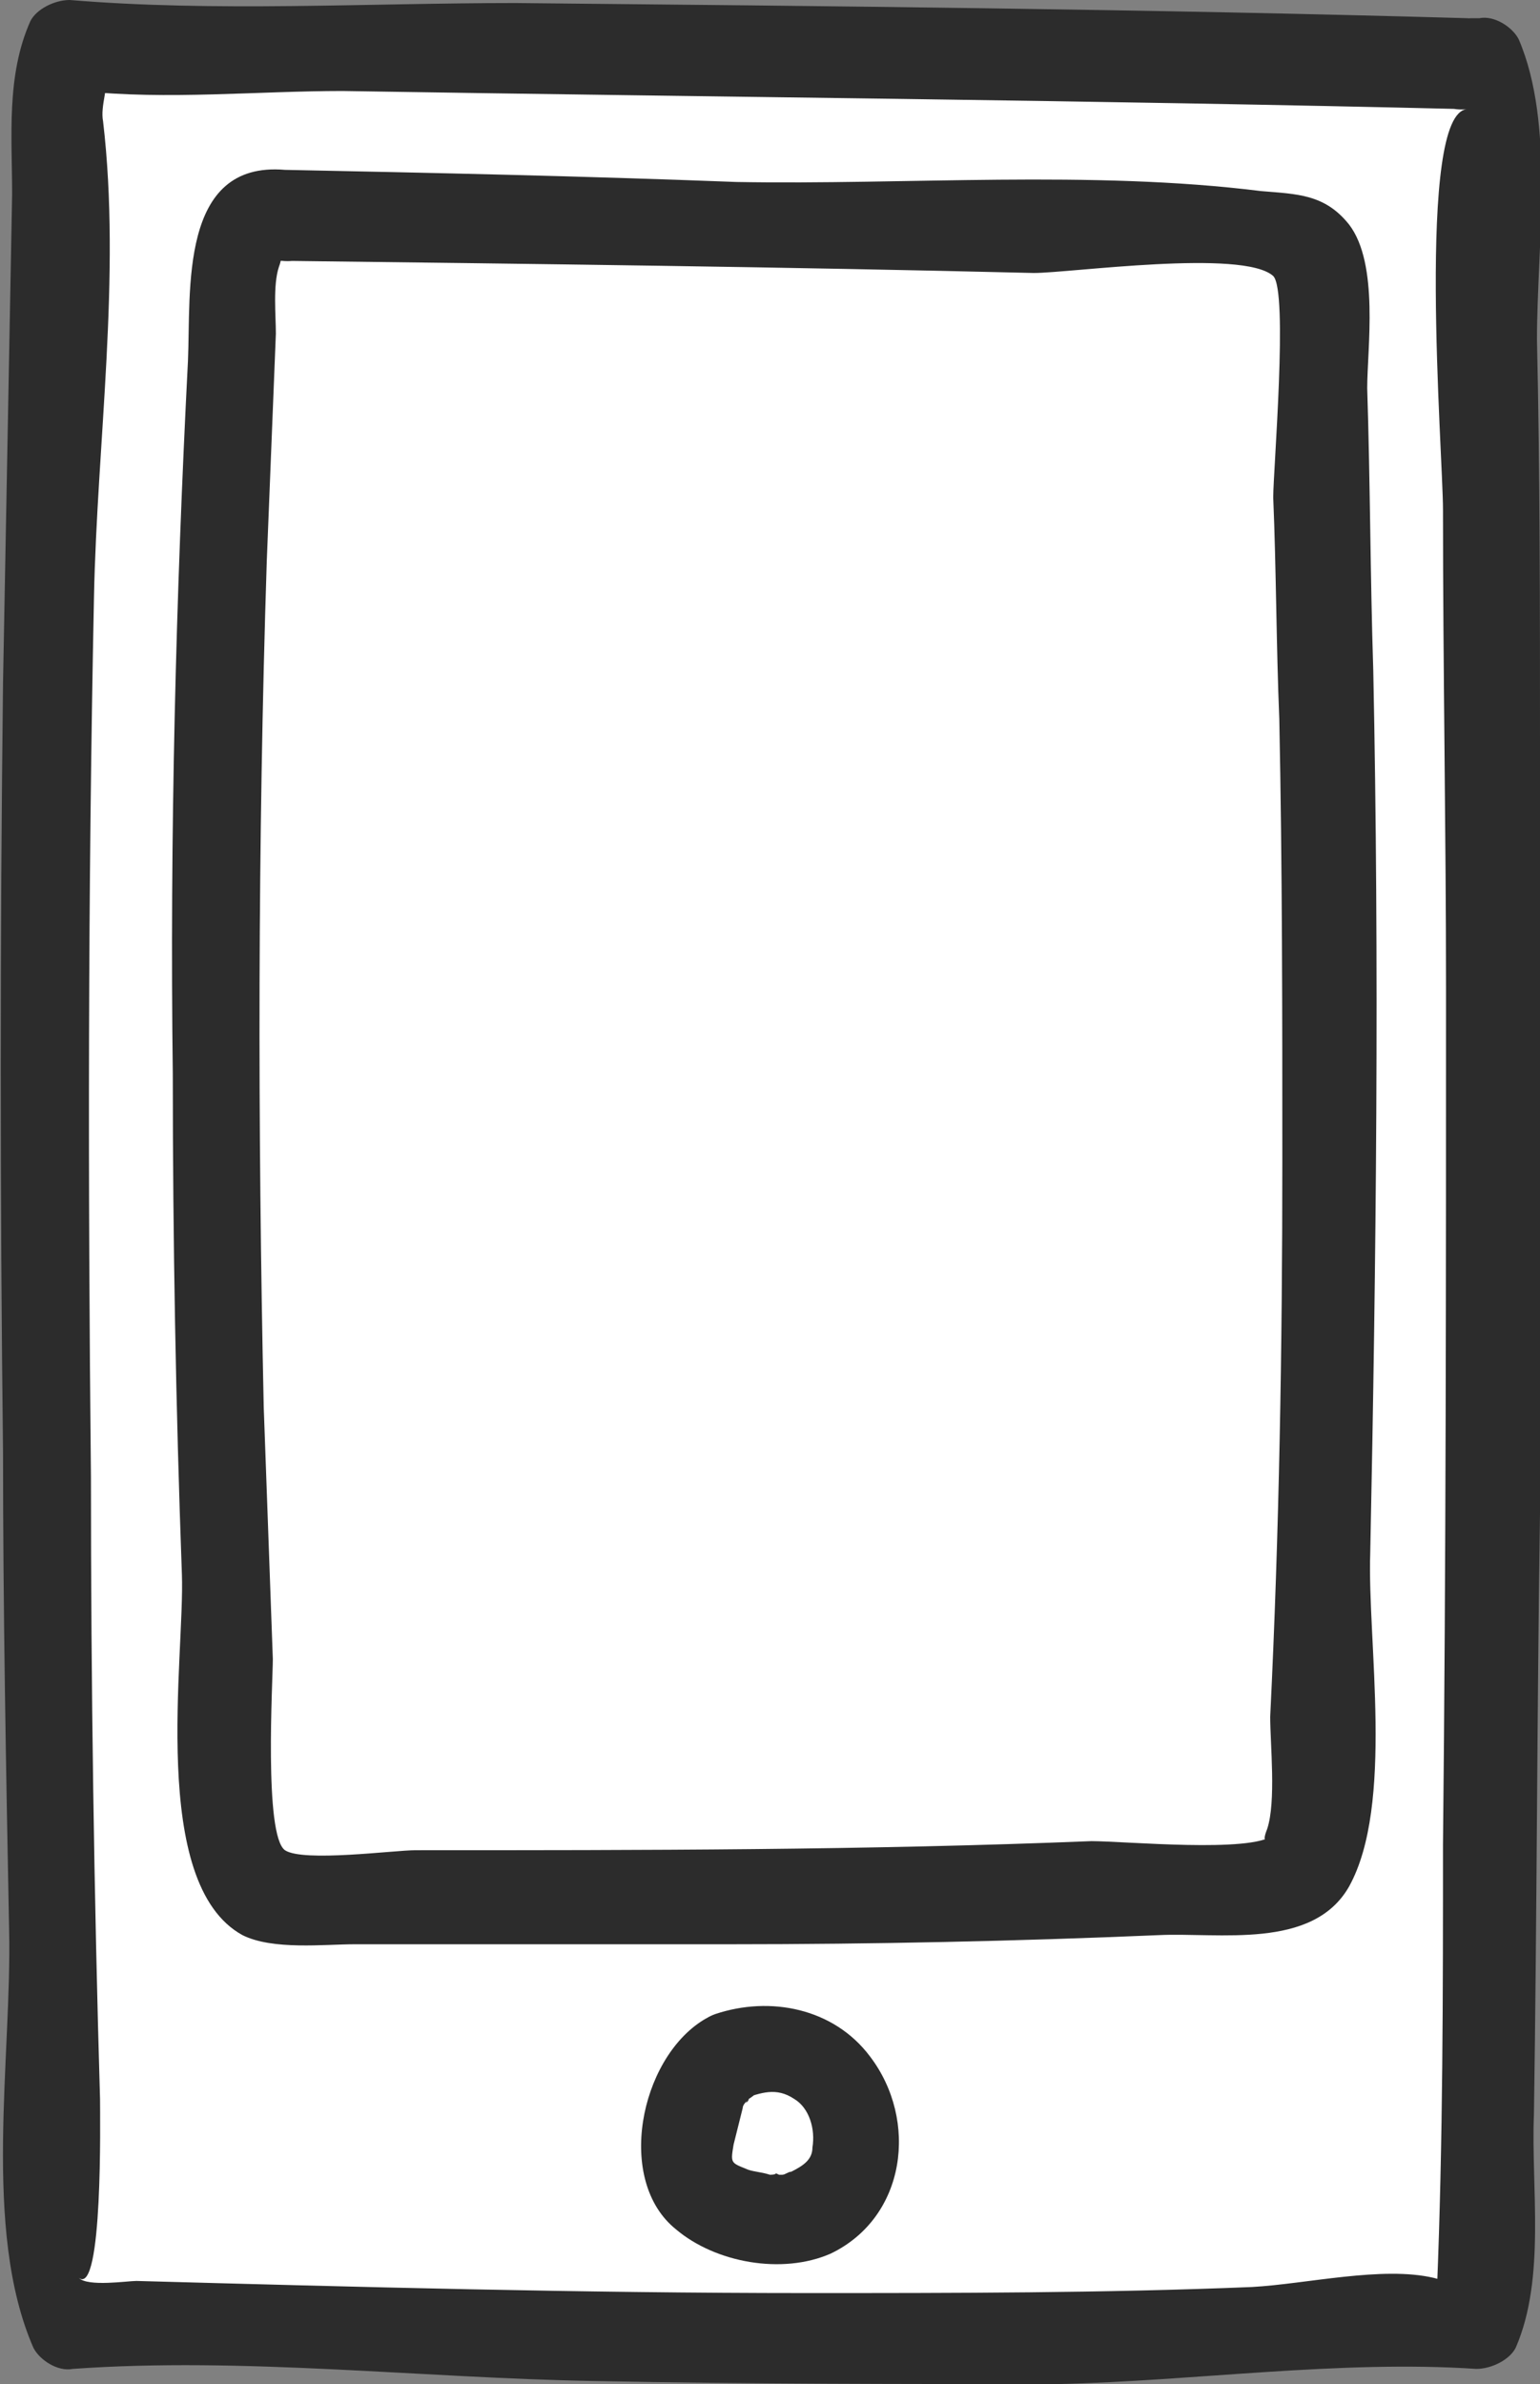 <?xml version="1.0" encoding="utf-8"?>
<!-- Generator: Adobe Illustrator 23.0.3, SVG Export Plug-In . SVG Version: 6.00 Build 0)  -->
<svg version="1.1" id="Layer_1" xmlns="http://www.w3.org/2000/svg" xmlns:xlink="http://www.w3.org/1999/xlink" x="0px" y="0px"
	 viewBox="0 0 50.8 78.6" style="enable-background:new 0 0 50.8 78.6;" xml:space="preserve">
<rect x="0" y="0" width="50.8" height="78.6" fill="#808080" stroke="none"/>
<style type="text/css">
	.st0{opacity:0.1;}
	.st1{fill:#FFFFFF;}
	.st2{fill:#2C2C2C;}
</style>
<g id="Layer_5" class="st0">
</g>
<g id="Layer_3" class="st0">
</g>
<g>
	<g id="XMLID_859_">
		<path class="st1" d="M48.4,2.1c0,0,0.5-0.3,0.5,0.6c0.6,28.3,0,73.4,0,73.4c-0.1,0.9-0.5,0.6-0.5,0.6c-16,1.2-45.9,0-45.9,0
			S2,77,2,76.1C0.8,32.1,2,2.2,2,2.2c0.1-0.9,0.5-0.6,0.5-0.6S27.6,1.5,48.4,2.1z"/>
		<g>
			<path class="st2" d="M48.4,3.6c-1.7,0.1-0.8,11.4-0.8,13.2c0,5.3,0.1,10.6,0.1,15.8c0,9.4,0,18.8-0.1,28.2c0,4.9,0,9.8-0.2,14.7
				c0,0.7,1.9,0.1-0.1-0.4c-1.7-0.4-4.2,0.2-6,0.3c-4.9,0.2-9.8,0.2-14.7,0.2c-7.4,0-14.8-0.2-22.1-0.4c-0.3,0-1.6,0.2-1.9-0.1
				c0.8,0.6,0.7-5.3,0.7-5.9C3.1,62.4,3,55.6,3,48.7c-0.1-9.7-0.1-19.3,0.1-29C3.2,14.6,4,9.1,3.4,4C3.3,3.5,3.6,2.8,3.5,2.4
				C3.3,1.6,2.2,2.9,2.7,3c2.8,0.3,5.8,0,8.6,0C23.6,3.2,36,3.3,48.4,3.6c1.9,0.1,1.9-2.9,0-3C37.9,0.3,27.4,0.2,17,0.1
				C12.1,0.1,7.1,0.4,2.3,0C1.8,0,1.2,0.3,1,0.7C0.2,2.5,0.4,4.5,0.4,6.4c-0.1,5.4-0.2,10.8-0.3,16.1C0,31,0,39.4,0.1,47.9
				c0,5.2,0.1,10.5,0.2,15.7c0.1,4.2-0.9,9.9,0.8,13.8c0.2,0.4,0.8,0.8,1.3,0.7c5.6-0.4,11.5,0.3,17.2,0.4
				c5.1,0.1,10.2,0.1,15.3,0.1c4.5-0.1,9.3-0.8,13.8-0.5c0.5,0,1.1-0.3,1.3-0.7c1-2.3,0.5-5.3,0.6-7.7c0.1-6.6,0.1-13.2,0.2-19.8
				c0-8.4,0.1-16.9,0-25.3c0-4.5,0-9-0.1-13.4c0-3.1,0.6-7.1-0.6-9.9c-0.2-0.4-0.8-0.8-1.3-0.7c-0.1,0-0.2,0-0.3,0
				C46.5,0.8,46.4,3.8,48.4,3.6z"/>
		</g>
	</g>
	<g id="XMLID_858_">
		<path class="st1" d="M9.4,7.1c0,0-1.5-0.3-1.5,1.1c0,0-1.7,23.8,0,53.1c0.1,1.4,1.5,1.1,1.5,1.1s19,0.3,32.3-0.5
			c0,0,1.5,0.3,1.5-1.1c0,0,1.2-22.7,0-52.1c-0.1-1.4-1.5-1.1-1.5-1.1L9.4,7.1z"/>
		<g>
			<path class="st2" d="M9.4,5.6c-3.5-0.3-3.1,4-3.2,6.3c-0.4,7.8-0.6,15.6-0.5,23.5c0,5.5,0.1,11,0.3,16.5c0.1,2.7-1.1,10.2,2,11.9
				c1,0.5,2.7,0.3,3.7,0.3c4.1,0,8.3,0,12.4,0c4.7,0,9.4-0.1,14.1-0.3c2-0.1,5.1,0.5,6.3-1.6c1.5-2.7,0.6-8.1,0.7-11
				c0.2-9.7,0.3-19.4,0.1-29.1c-0.1-3.1-0.1-6.2-0.2-9.3c0-1.3,0.4-4.1-0.6-5.4c-0.8-1-1.7-1-2.9-1.1C36,5.6,29.9,6.1,24.3,6
				C19.1,5.8,14.3,5.7,9.4,5.6c-1.9,0-1.9,3,0,3C17.6,8.7,25.9,8.8,34.1,9C35.3,9,41,8.2,42,9.1c0.5,0.5,0,6.4,0,7.3
				c0.1,2.4,0.1,4.9,0.2,7.3c0.1,4.9,0.1,9.8,0.1,14.6c0,6.1-0.1,12.2-0.4,18.3c0,0.9,0.2,2.8-0.1,3.7c-0.2,0.5,0,0.4,0.2,0.2
				c-0.7,0.6-4.9,0.2-6,0.2C28.6,61,21.2,61,13.7,61c-0.7,0-3.7,0.4-4.3,0C8.7,60.5,9,55.4,9,54.7c-0.1-2.8-0.2-5.5-0.3-8.3
				c-0.2-9.3-0.2-18.6,0.1-27.9C8.9,16,9,13.5,9.1,11c0-0.6-0.1-1.6,0.1-2.2C9.5,8,8.7,8.6,9.3,8.6C11.3,8.8,11.3,5.8,9.4,5.6z"/>
		</g>
	</g>
	<g id="XMLID_837_">
		<path class="st1" d="M24.1,67.8c0,0,3.1-1.2,4,1.8s-1.8,3.5-2.2,3.5s-3.4-0.3-3.2-2.2C23,68.9,23.5,68.1,24.1,67.8z"/>
		<g>
			<path class="st2" d="M24.5,69.2c0.6-0.2,1.1-0.4,1.7,0c0.5,0.3,0.7,1,0.6,1.6c0,0.4-0.3,0.6-0.7,0.8c-0.2,0.1,0.2-0.1,0,0
				c-0.1,0-0.2,0.1-0.3,0.1c-0.3,0,0.3,0,0.1,0c0,0-0.1,0-0.2,0c-0.2-0.1,0,0-0.3,0c-0.3-0.1-0.6-0.1-0.8-0.2
				c-0.5-0.2-0.5-0.2-0.4-0.8c0.1-0.4,0.2-0.8,0.3-1.2c0-0.1,0.1-0.2,0.2-0.3c0,0.1-0.2,0.2,0,0c1.6-1,0.1-3.6-1.5-2.6
				c-2.1,1.3-2.9,5.3-0.9,6.9c1.3,1.1,3.5,1.5,5.1,0.8c2.5-1.2,2.9-4.4,1.3-6.5c-1.2-1.6-3.3-2-5.1-1.4C21.9,67,22.6,69.9,24.5,69.2
				z"/>
		</g>
	</g>
</g>
</svg>

